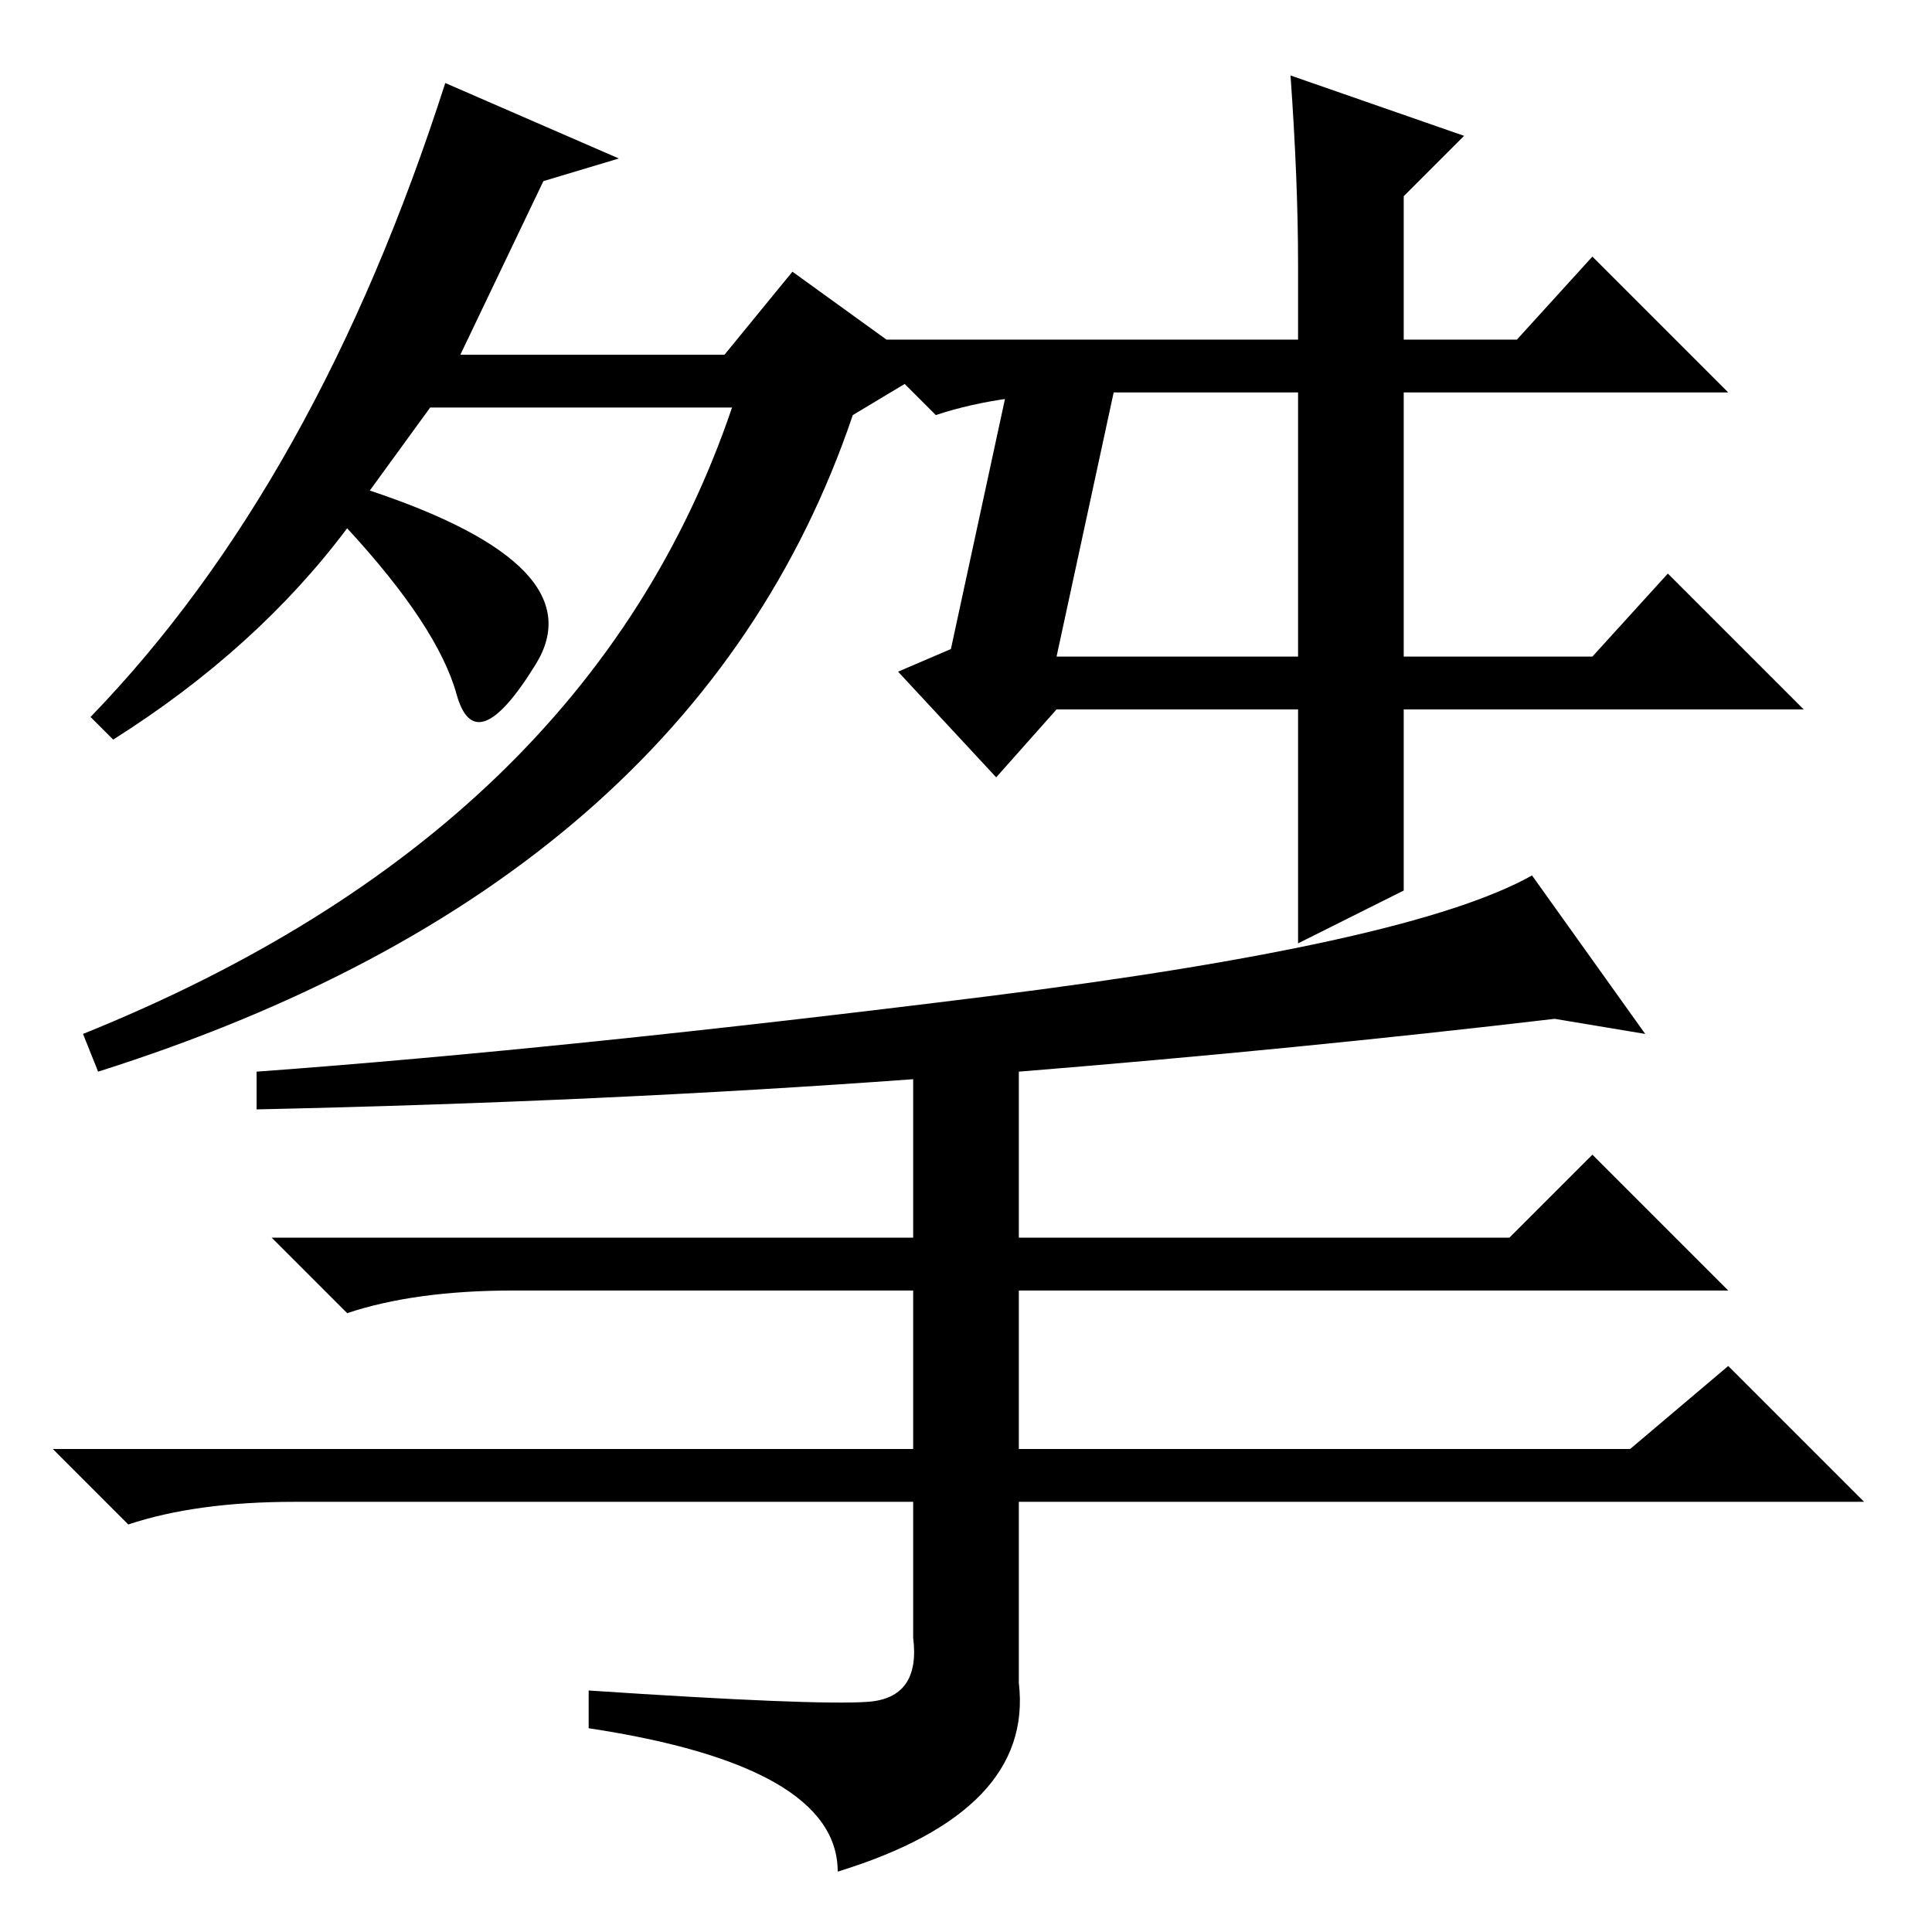 <?xml version="1.0" standalone="no"?>
<!DOCTYPE svg PUBLIC "-//W3C//DTD SVG 1.1//EN" "http://www.w3.org/Graphics/SVG/1.1/DTD/svg11.dtd" >
<svg xmlns="http://www.w3.org/2000/svg" xmlns:xlink="http://www.w3.org/1999/xlink" version="1.1" viewBox="0 -36 256 256">
  <g transform="matrix(1 0 0 -1 0 220)">
   <path fill="currentColor"
d="M82 235l-10 -3l-11 -23h35l9 11l18 -13l-10 -6q-21 -62 -100 -87l-2 5q67 27 86 83h-40l-8 -11q30 -10 22 -23t-10.5 -4t-14.5 22q-12 -16 -31 -28l-3 3q30 31 47 84zM148 206l-8 -37h32v35h-26q-13 0 -22 -3l-10 10h58v10q0 11 -1 25l23 -8l-8 -8v-19h15l10 11l18 -18
h-43v-35h25l10 11l18 -18h-53v-24l-14 -7v31h-32l-8 -9l-13 14l7 3l8 37zM34 109v5q41 3 97 10t72 16l15 -21l-12 2q-34 -4 -71 -7v-22h65l11 11l18 -18h-94v-21h81l13 11l18 -18h-112v-24q2 -17 -24 -25q0 14 -33 19v5q30 -2 37 -1.5t6 8.5v18h-82q-13 0 -22 -3l-10 10h114
v21h-53q-13 0 -22 -3l-10 10h85v21q-41 -3 -87 -4z" />
  </g>

</svg>
